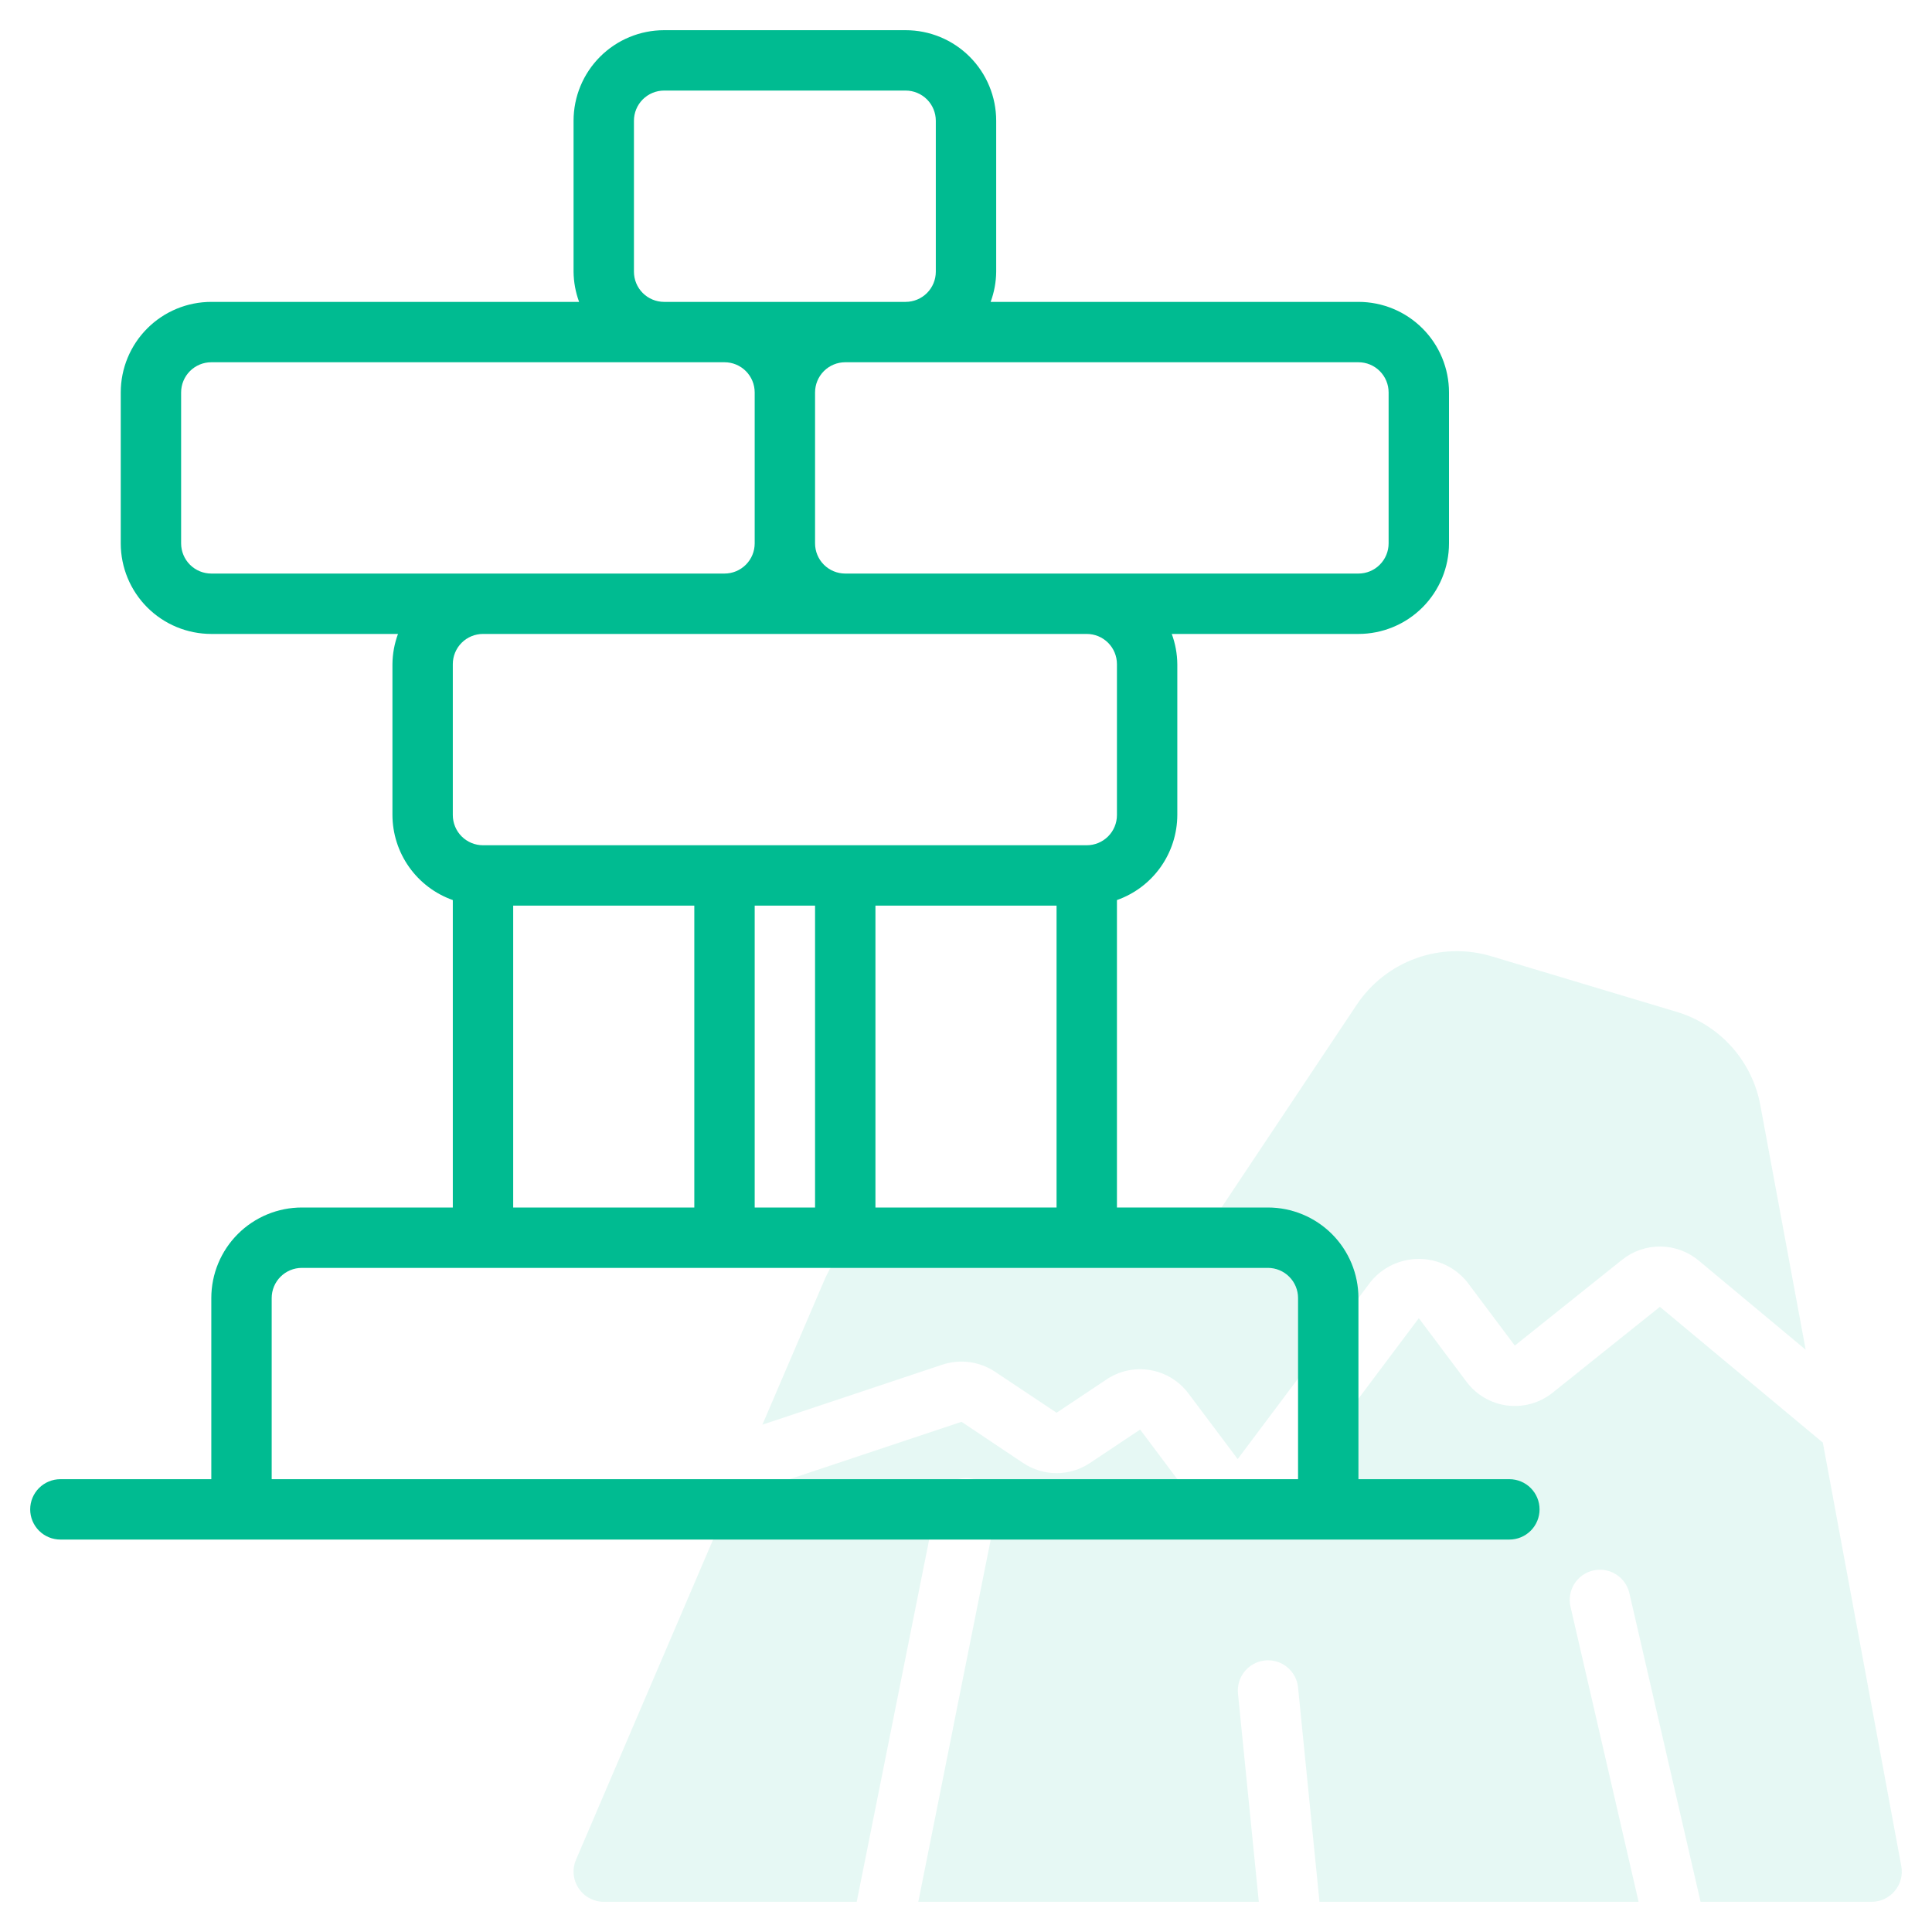 <svg width="118" height="118" viewBox="0 0 118 118" fill="none" xmlns="http://www.w3.org/2000/svg">
<g opacity="0.1">
<path d="M102.389 61.795L91.107 58.41C89.594 57.951 87.974 57.993 86.487 58.529C84.999 59.064 83.725 60.066 82.852 61.384L74.607 73.75H57.115C55.671 73.748 54.258 74.17 53.052 74.965C51.846 75.76 50.901 76.893 50.334 78.221L46.565 87.014L57.558 83.348C58.091 83.173 58.656 83.121 59.212 83.195C59.768 83.269 60.3 83.469 60.768 83.778L64.531 86.287L67.588 84.248C68.372 83.725 69.328 83.522 70.257 83.682C71.186 83.841 72.019 84.351 72.584 85.105L75.593 89.115L83.706 78.298C84.062 77.859 84.511 77.504 85.022 77.26C85.532 77.017 86.09 76.89 86.656 76.89C87.222 76.89 87.78 77.017 88.29 77.26C88.801 77.504 89.25 77.859 89.606 78.298L92.521 82.185L99.079 76.938C99.743 76.409 100.57 76.125 101.419 76.133C102.268 76.142 103.088 76.442 103.742 76.984L110.284 82.436L107.518 67.516C107.274 66.182 106.666 64.941 105.761 63.932C104.855 62.922 103.688 62.182 102.389 61.795Z" fill="#00BB91"/>
<path d="M111.289 88.074L101.382 79.817L94.824 85.065C94.438 85.373 93.994 85.601 93.519 85.735C93.043 85.868 92.546 85.905 92.056 85.843C91.566 85.781 91.094 85.621 90.667 85.372C90.24 85.124 89.867 84.792 89.571 84.397L86.656 80.509L78.543 91.326C78.2 91.784 77.755 92.156 77.243 92.412C76.731 92.668 76.166 92.801 75.594 92.801C75.021 92.801 74.457 92.668 73.944 92.412C73.432 92.156 72.987 91.784 72.644 91.326L69.635 87.312L66.576 89.351C65.971 89.757 65.259 89.974 64.53 89.974C63.802 89.974 63.09 89.757 62.484 89.351L58.727 86.84L44.618 91.546L35.18 113.586C35.06 113.866 35.011 114.172 35.038 114.476C35.066 114.78 35.168 115.072 35.336 115.327C35.504 115.582 35.732 115.791 36.001 115.935C36.269 116.08 36.57 116.156 36.875 116.156H52.325L57.193 91.818C57.233 91.574 57.322 91.341 57.454 91.132C57.587 90.922 57.76 90.742 57.963 90.601C58.167 90.46 58.397 90.362 58.639 90.312C58.881 90.262 59.131 90.261 59.374 90.31C59.617 90.358 59.847 90.455 60.051 90.594C60.256 90.734 60.43 90.913 60.564 91.121C60.697 91.33 60.788 91.563 60.83 91.806C60.871 92.05 60.864 92.3 60.807 92.541L56.087 116.156H76.884L75.612 103.434C75.563 102.947 75.71 102.461 76.019 102.083C76.328 101.704 76.776 101.464 77.262 101.415C77.749 101.366 78.235 101.513 78.613 101.822C78.992 102.131 79.232 102.579 79.281 103.065L80.59 116.156H100.08L95.921 98.133C95.866 97.897 95.859 97.653 95.899 97.414C95.939 97.175 96.026 96.946 96.154 96.741C96.282 96.535 96.45 96.357 96.647 96.216C96.845 96.076 97.068 95.975 97.304 95.921C97.54 95.866 97.784 95.859 98.023 95.899C98.262 95.939 98.491 96.025 98.696 96.154C98.902 96.282 99.08 96.45 99.221 96.647C99.361 96.844 99.462 97.067 99.516 97.303L103.866 116.156H114.312C114.583 116.156 114.85 116.096 115.095 115.981C115.34 115.866 115.556 115.699 115.729 115.491C115.902 115.283 116.027 115.04 116.096 114.778C116.164 114.516 116.174 114.243 116.125 113.977L111.331 88.098C111.32 88.087 111.301 88.085 111.289 88.074Z" fill="#00BB91"/>
</g>
<path d="M92.188 90.344H82.969V79.281C82.969 77.814 82.386 76.407 81.349 75.37C80.311 74.333 78.904 73.75 77.438 73.75H68.219V54.973C69.293 54.593 70.225 53.891 70.885 52.961C71.545 52.032 71.901 50.921 71.906 49.781V40.562C71.9 39.933 71.785 39.309 71.567 38.719H82.969C84.436 38.719 85.843 38.136 86.88 37.099C87.917 36.061 88.5 34.654 88.5 33.188V23.969C88.5 22.502 87.917 21.095 86.88 20.058C85.843 19.02 84.436 18.438 82.969 18.438H60.505C60.723 17.847 60.838 17.223 60.844 16.594V7.375C60.844 5.908 60.261 4.501 59.224 3.464C58.186 2.426 56.779 1.844 55.312 1.844H40.562C39.096 1.844 37.689 2.426 36.651 3.464C35.614 4.501 35.031 5.908 35.031 7.375V16.594C35.037 17.223 35.152 17.847 35.37 18.438H12.906C11.439 18.438 10.032 19.02 8.995 20.058C7.958 21.095 7.375 22.502 7.375 23.969V33.188C7.375 34.654 7.958 36.061 8.995 37.099C10.032 38.136 11.439 38.719 12.906 38.719H24.308C24.09 39.309 23.975 39.933 23.969 40.562V49.781C23.974 50.921 24.33 52.032 24.99 52.961C25.65 53.891 26.581 54.593 27.656 54.973V73.75H18.438C16.971 73.75 15.564 74.333 14.526 75.37C13.489 76.407 12.906 77.814 12.906 79.281V90.344H3.688C3.199 90.344 2.73 90.538 2.384 90.884C2.038 91.23 1.844 91.698 1.844 92.188C1.844 92.677 2.038 93.145 2.384 93.491C2.73 93.837 3.199 94.031 3.688 94.031H92.188C92.677 94.031 93.145 93.837 93.491 93.491C93.837 93.145 94.031 92.677 94.031 92.188C94.031 91.698 93.837 91.23 93.491 90.884C93.145 90.538 92.677 90.344 92.188 90.344ZM53.469 73.75V55.312H64.531V73.75H53.469ZM46.094 73.75V55.312H49.781V73.75H46.094ZM84.812 23.969V33.188C84.812 33.676 84.618 34.145 84.272 34.491C83.927 34.837 83.458 35.031 82.969 35.031H51.625C51.136 35.031 50.667 34.837 50.321 34.491C49.975 34.145 49.781 33.676 49.781 33.188V23.969C49.781 23.48 49.975 23.011 50.321 22.665C50.667 22.319 51.136 22.125 51.625 22.125H82.969C83.458 22.125 83.927 22.319 84.272 22.665C84.618 23.011 84.812 23.48 84.812 23.969ZM38.719 16.594V7.375C38.719 6.886 38.913 6.417 39.259 6.071C39.605 5.726 40.074 5.531 40.562 5.531H55.312C55.801 5.531 56.27 5.726 56.616 6.071C56.962 6.417 57.156 6.886 57.156 7.375V16.594C57.156 17.083 56.962 17.552 56.616 17.898C56.27 18.243 55.801 18.438 55.312 18.438H40.562C40.074 18.438 39.605 18.243 39.259 17.898C38.913 17.552 38.719 17.083 38.719 16.594ZM11.062 33.188V23.969C11.062 23.48 11.257 23.011 11.602 22.665C11.948 22.319 12.417 22.125 12.906 22.125H44.25C44.739 22.125 45.208 22.319 45.554 22.665C45.9 23.011 46.094 23.48 46.094 23.969V33.188C46.094 33.676 45.9 34.145 45.554 34.491C45.208 34.837 44.739 35.031 44.25 35.031H12.906C12.417 35.031 11.948 34.837 11.602 34.491C11.257 34.145 11.062 33.676 11.062 33.188ZM66.375 38.719C66.864 38.719 67.333 38.913 67.679 39.259C68.025 39.605 68.219 40.074 68.219 40.562V49.781C68.219 50.27 68.025 50.739 67.679 51.085C67.333 51.431 66.864 51.625 66.375 51.625H29.5C29.011 51.625 28.542 51.431 28.196 51.085C27.851 50.739 27.656 50.27 27.656 49.781V40.562C27.656 40.074 27.851 39.605 28.196 39.259C28.542 38.913 29.011 38.719 29.5 38.719H66.375ZM31.344 55.312H42.406V73.75H31.344V55.312ZM16.594 79.281C16.594 78.792 16.788 78.323 17.134 77.978C17.48 77.632 17.948 77.438 18.438 77.438H77.438C77.927 77.438 78.395 77.632 78.741 77.978C79.087 78.323 79.281 78.792 79.281 79.281V90.344H16.594V79.281Z" fill="#00BB91"/>
</svg>
